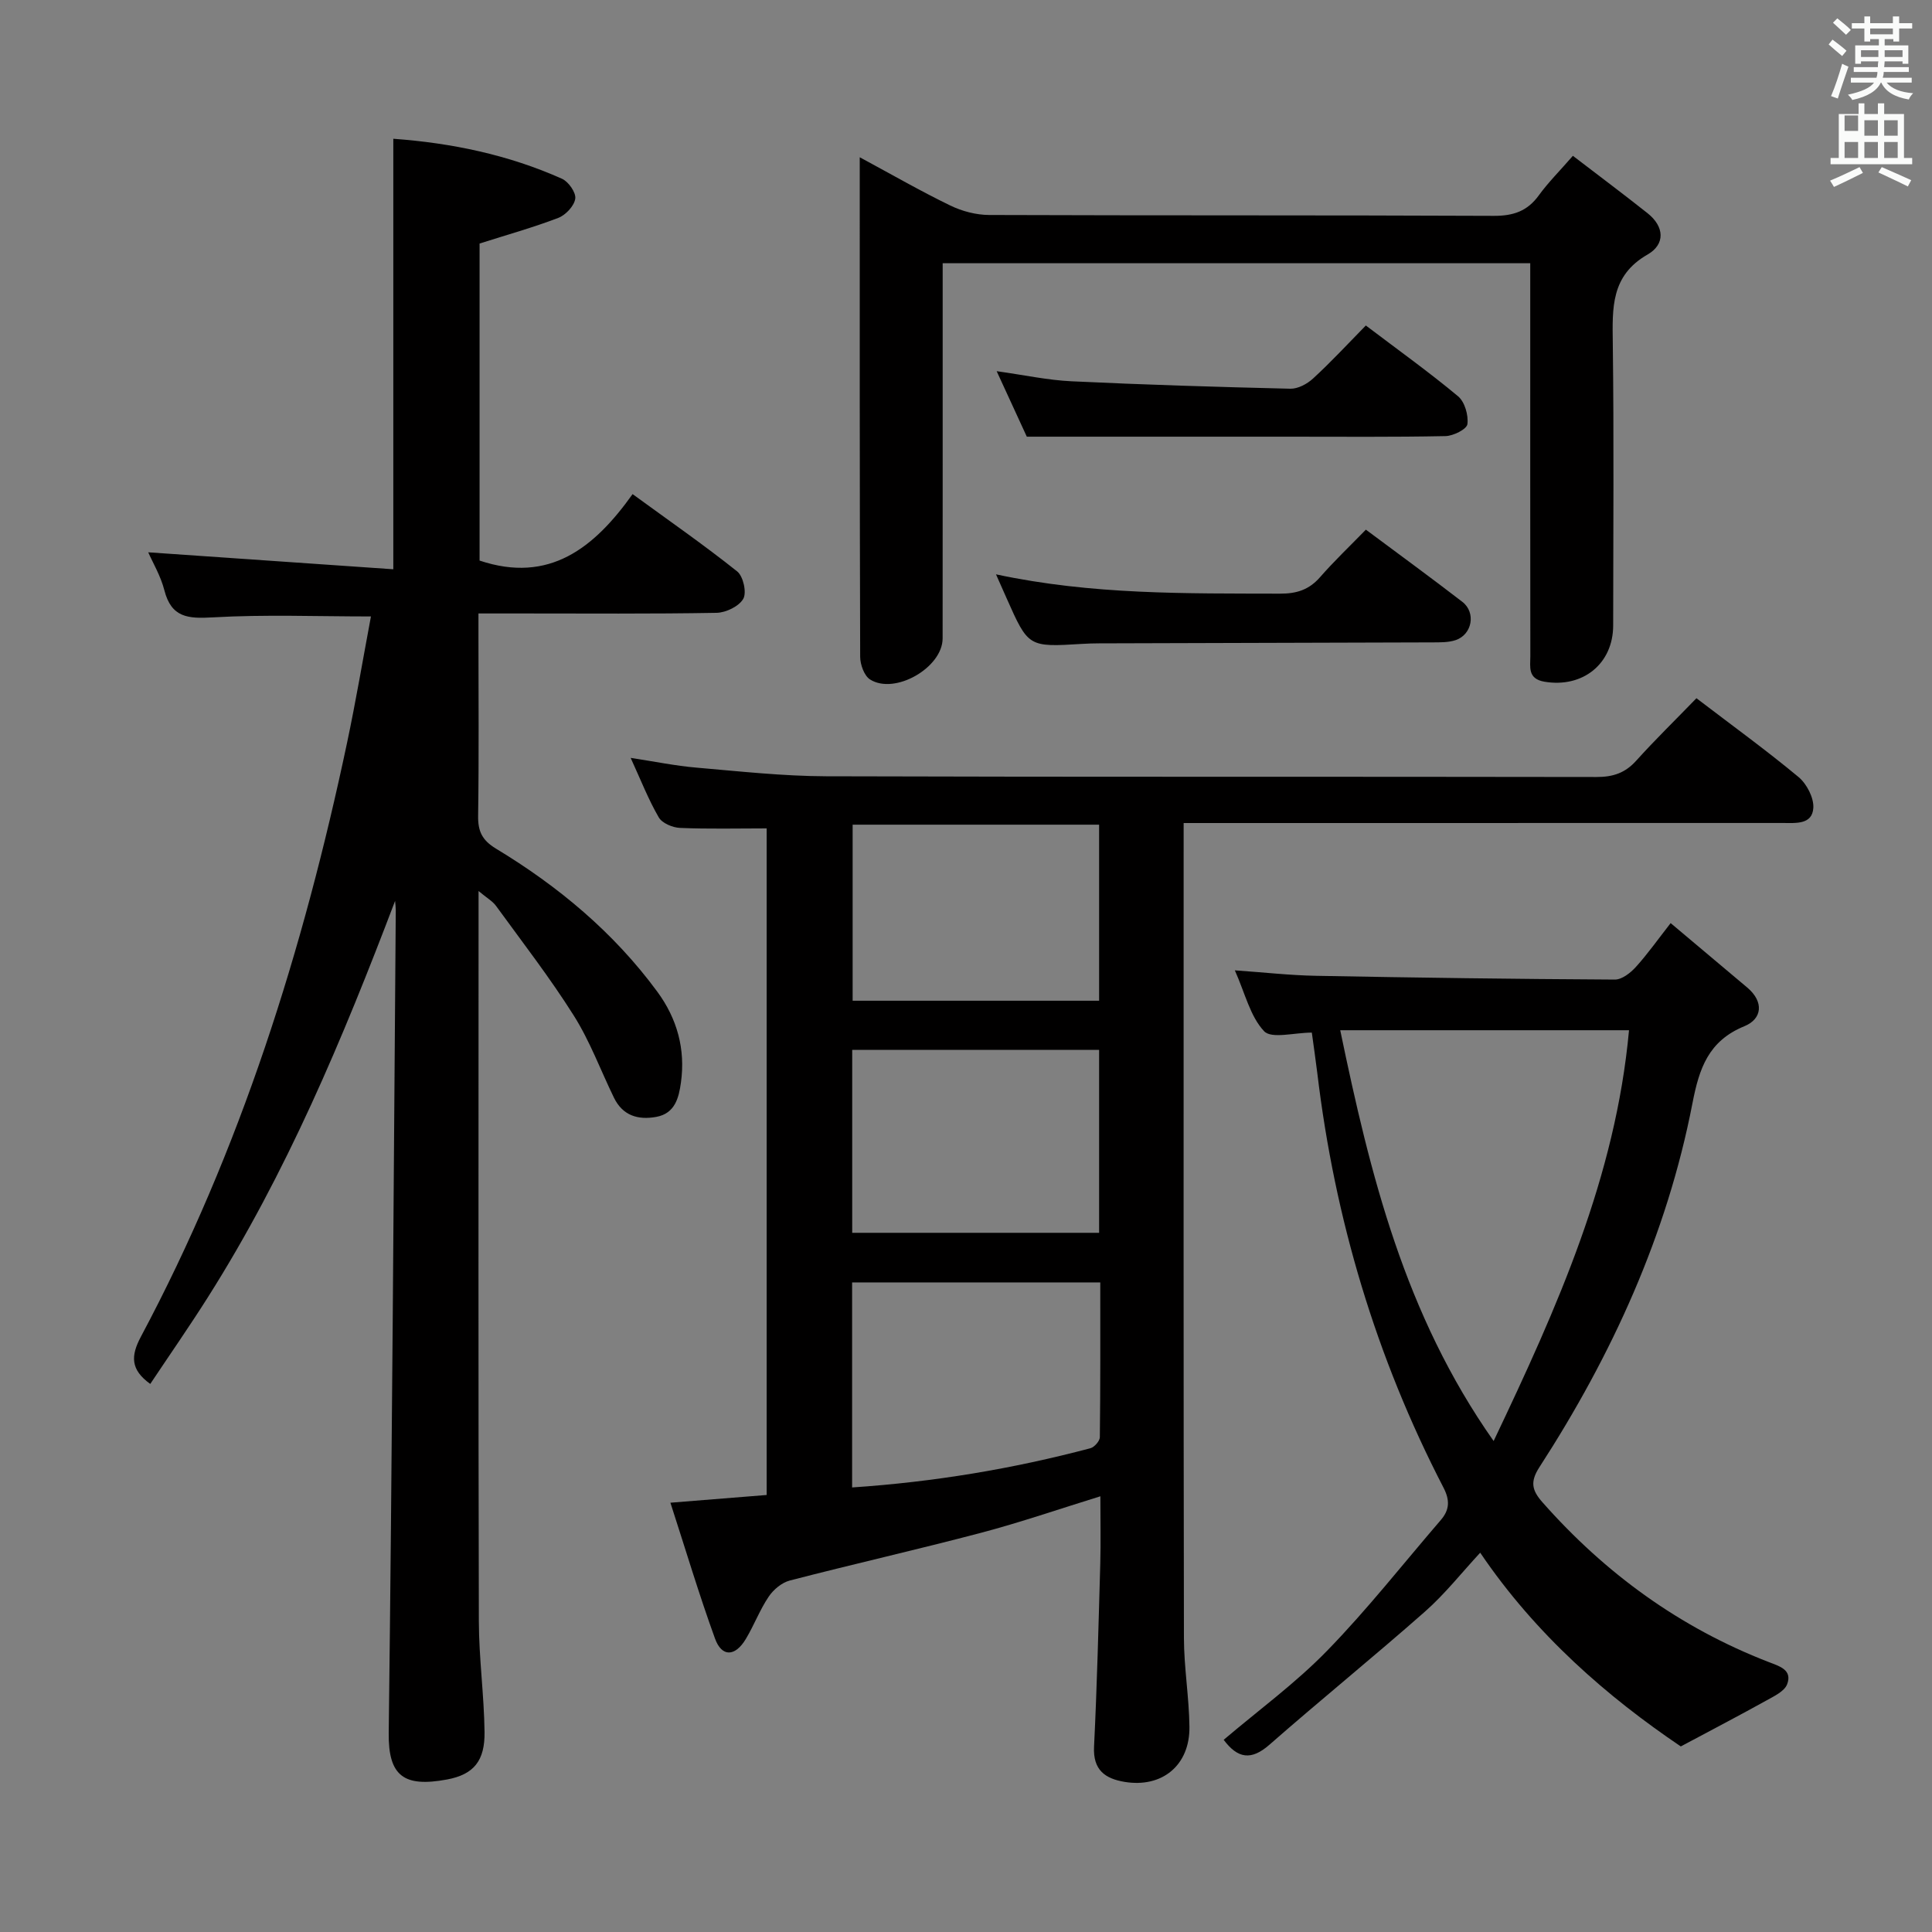 <svg enable-background="new 0 0 400 400" viewBox="0 0 400 400" xmlns="http://www.w3.org/2000/svg"><rect x="0" y="0" width="400" height="400" fill="#808080" stroke="none"/><path d="m378.6 9.2.8-1c.9.7 1.9 1.4 2.9 2.3l-.9 1.1c-1.1-.9-2-1.7-2.8-2.4zm.5 10.7c.9-2.1 1.6-4.3 2.3-6.7.4.2.8.4 1.3.6-.7 2.1-1.5 4.3-2.2 6.6zm.4-15.2.9-.9c1 .8 2 1.6 2.8 2.4l-1 1c-1-.9-1.9-1.8-2.7-2.5zm12.5-1.3h1.2v1.4h2.7v1.1h-2.7v2.7h-1.2v-.5h-1.8v1.3h4.9v3.8h-1.2v-.5h-3.7c0 .4-.1.9-.1 1.2h5.1v1h-5.2c0 .5-.1.9-.2 1.2h6v1h-5.2c1.1 1.3 2.9 2 5.5 2.2-.4.4-.7.8-.9 1.3-2.9-.5-4.8-1.6-5.7-3.5h-.1c-.8 1.7-2.7 2.9-5.9 3.6-.2-.4-.6-.8-.9-1.1 2.8-.6 4.6-1.4 5.4-2.5h-4.8v-1h5.3c.1-.3.2-.7.2-1.2h-4.9v-1h5c0-.4 0-.8.1-1.2h-3.6v.5h-1.2v-3.8h4.9v-1.3h-1.8v.5h-1.2v-2.7h-2.6v-1.1h2.6v-1.4h1.2v1.4h4.7v-1.4zm-6.7 8.4h3.6c0-.4 0-.9 0-1.4h-3.6zm1.9-4.7h4.7v-1.2h-4.7zm6.7 3.3h-3.7v1.4h3.7z" fill="#fafbfa"/><path d="m384.7 21.4h1.3v2.2h2.8v-2.2h1.3v2.2h4.1v9.1h1.7v1.3h-16.9v-1.3h1.7v-9.1h4.1v-2.2zm.3 13.2.7 1.2c-1.8.9-3.8 1.9-6 2.9-.2-.4-.5-.8-.8-1.3 2.4-1 4.4-2 6.1-2.8zm-3.1-7.5h2.8v-3.2h-2.8v4.2zm0 5.6h2.8v-3.3h-2.8zm4.1-4.6h2.8v-3.2h-2.8zm0 4.6h2.8v-3.3h-2.8zm3.6 1.9c2.1.9 4.1 1.8 6.1 2.7l-.7 1.3c-2.2-1.1-4.2-2-6.1-2.9zm3.3-9.7h-2.8v3.2h2.8zm-2.8 7.8h2.8v-3.3h-2.8z" fill="#fafbfa"/><g fill="#010000"><path d="m351.23 144.56c7.48 5.71 14.49 10.79 21.13 16.31 1.7 1.41 3.2 4.3 3.07 6.4-.22 3.51-3.66 3.12-6.31 3.12-39.16.01-78.32.01-117.48.01-1.97 0-3.94 0-6.58 0v5.76c0 54.32-.04 108.65.06 162.97.01 6.13 1.07 12.26 1.14 18.39.1 7.96-5.65 12.69-13.43 11.4-4.04-.67-6.56-2.47-6.32-7.28.62-12.63.93-25.28 1.29-37.92.12-4.46.02-8.92.02-13.93-8.6 2.66-16.57 5.41-24.71 7.56-13.15 3.47-26.43 6.47-39.59 9.88-1.66.43-3.39 1.88-4.37 3.34-1.85 2.74-3.03 5.92-4.74 8.77-2.21 3.68-4.97 3.78-6.37-.08-3.32-9.14-6.1-18.47-9.24-28.14 7.22-.58 13.46-1.08 19.93-1.6 0-46.15 0-92.06 0-138.01-6.07 0-12.01.15-17.93-.1-1.54-.06-3.71-.97-4.41-2.18-2.15-3.7-3.72-7.74-5.82-12.32 4.98.76 9.29 1.65 13.63 2.02 8.94.77 17.9 1.76 26.85 1.79 53.16.17 106.31.05 159.47.15 3.44.01 5.97-.83 8.28-3.42 3.88-4.31 8.07-8.38 12.43-12.89zm-174.81 163.4c17-1.14 33.3-3.87 49.34-8.12.82-.22 1.94-1.49 1.95-2.28.13-10.6.09-21.2.09-32.05-17.42 0-34.27 0-51.38 0zm.02-90.6v37.88h51.12c0-12.77 0-25.18 0-37.88-17.04 0-33.8 0-51.12 0zm51.12-46.62c-17.12 0-33.99 0-51.03 0v36.45h51.03c0-12.31 0-24.21 0-36.45z"/><path d="m81.8 186.52c-10.85 28.56-22.51 56.41-38.79 82.11-3.81 6.02-7.88 11.87-11.9 17.9-4.09-2.95-4.08-5.77-1.93-9.8 20.64-38.71 33.61-80.12 42.66-122.87 1.85-8.74 3.33-17.56 4.96-26.23-11.16 0-21.98-.43-32.74.19-5.13.3-8.58.06-10.03-5.61-.76-2.98-2.41-5.74-3.34-7.86 16.73 1.16 33.56 2.32 50.74 3.51 0-30.26 0-59.44 0-89.13 12.08.88 23.81 3.31 34.92 8.28 1.35.6 2.94 2.87 2.75 4.13-.22 1.5-1.98 3.38-3.51 3.97-5.23 2-10.64 3.51-16.3 5.31v65.64c14.43 4.83 23.75-2.62 31.68-13.76 7.61 5.55 14.81 10.55 21.66 16.01 1.25 1 2 4.36 1.26 5.66-.88 1.56-3.59 2.87-5.53 2.91-13.49.24-26.99.13-40.49.13-2.66 0-5.32 0-8.81 0v4.92c0 12.33.11 24.66-.07 36.99-.05 3.19.84 5.05 3.68 6.77 12.93 7.81 24.39 17.36 33.41 29.62 4.13 5.61 5.86 11.94 4.9 18.82-.43 3.08-1.19 6.4-5.11 7.11-3.81.69-6.97-.28-8.77-4-2.76-5.67-4.96-11.68-8.3-16.97-4.94-7.84-10.64-15.2-16.1-22.71-.71-.98-1.88-1.63-3.62-3.08v6.22c0 48.33-.06 96.65.06 144.98.02 7.63 1.08 15.26 1.18 22.89.08 5.95-2.18 8.82-7.8 9.86-8.87 1.64-12.15-.69-12.04-9.64.7-56.8 1.02-113.6 1.46-170.4-.01-.62-.09-1.25-.14-1.87z"/><path d="m271.6 213.79c-3.64 0-8.34 1.34-9.88-.29-2.88-3.05-3.93-7.83-6.06-12.6 6.04.42 11.4 1.03 16.76 1.13 20.64.39 41.28.67 61.92.78 1.46.01 3.23-1.38 4.33-2.59 2.43-2.68 4.53-5.66 7.22-9.1 5.5 4.62 10.69 8.98 15.87 13.35 3.49 2.95 3.08 6.49-.59 7.99-7.48 3.06-9.37 8.75-10.77 15.98-5.28 27.26-16.66 52.11-31.68 75.32-1.96 3.02-1.56 4.79.62 7.26 13.01 14.74 28.46 25.97 46.83 33.08 2.21.86 4.97 1.6 3.84 4.6-.55 1.47-2.71 2.48-4.32 3.38-5.53 3.07-11.14 6-17.7 9.5-15.12-10.22-29.99-23.06-41.53-40.11-3.83 4.13-7.3 8.55-11.44 12.2-10.59 9.34-21.57 18.24-32.19 27.55-3.79 3.33-6.58 2.87-9.48-1.01 7.16-6.09 14.85-11.7 21.4-18.43 8.33-8.55 15.74-18 23.55-27.07 1.82-2.11 1.92-4.09.55-6.73-13.96-26.97-22.5-55.61-26.11-85.75-.34-2.78-.75-5.56-1.14-8.44zm5.88-.49c6.23 29.98 13.32 58.85 31.76 85.05 13.31-27.96 25.25-54.75 28.03-85.05-20.2 0-39.45 0-59.79 0z"/><path d="m178 32.56c6.79 3.66 12.67 7.05 18.77 10 2.43 1.18 5.34 1.94 8.03 1.95 34.82.13 69.63.02 104.45.18 4.05.02 6.97-.96 9.35-4.25 1.94-2.67 4.31-5.03 7.05-8.18 5.27 4.04 10.41 7.88 15.44 11.87 3.52 2.78 3.73 6.45 0 8.58-7.6 4.36-7.27 11.06-7.18 18.3.25 19.49.09 38.98.08 58.47 0 7.97-6.31 13-14.23 11.66-3.52-.6-2.92-3.07-2.92-5.3-.03-23.99-.02-47.98-.02-71.97 0-2.98 0-5.97 0-9.37-40.5 0-80.7 0-121.65 0v5.71c0 23.99.01 47.98-.01 71.97-.01 6.03-9.88 11.74-15.02 8.5-1.21-.76-2.04-3.08-2.05-4.68-.11-34.17-.09-68.31-.09-103.44z"/><path d="m206.21 118.91c19.97 4.27 39.39 3.94 58.82 4 3.44.01 6-.81 8.28-3.42 2.93-3.35 6.17-6.43 9.48-9.83 6.99 5.21 13.55 9.99 19.98 14.95 2.86 2.21 2.03 6.78-1.4 7.92-1.52.51-3.26.46-4.91.47-22.97.08-45.95.13-68.92.2-1.16 0-2.33.04-3.49.11-11.14.68-11.14.68-15.63-9.42-.6-1.38-1.21-2.74-2.21-4.98z"/><path d="m282.78 67.39c6.76 5.12 13.12 9.67 19.1 14.66 1.38 1.15 2.17 3.91 1.93 5.77-.14 1.04-2.92 2.44-4.54 2.47-10.82.22-21.65.12-32.47.12-17.77 0-35.55 0-54.21 0-1.58-3.43-3.75-8.16-6.24-13.56 5.73.8 10.59 1.86 15.48 2.09 15.1.72 30.21 1.18 45.32 1.54 1.57.04 3.49-.99 4.7-2.11 3.68-3.37 7.07-7.04 10.93-10.98z"/></g></svg>